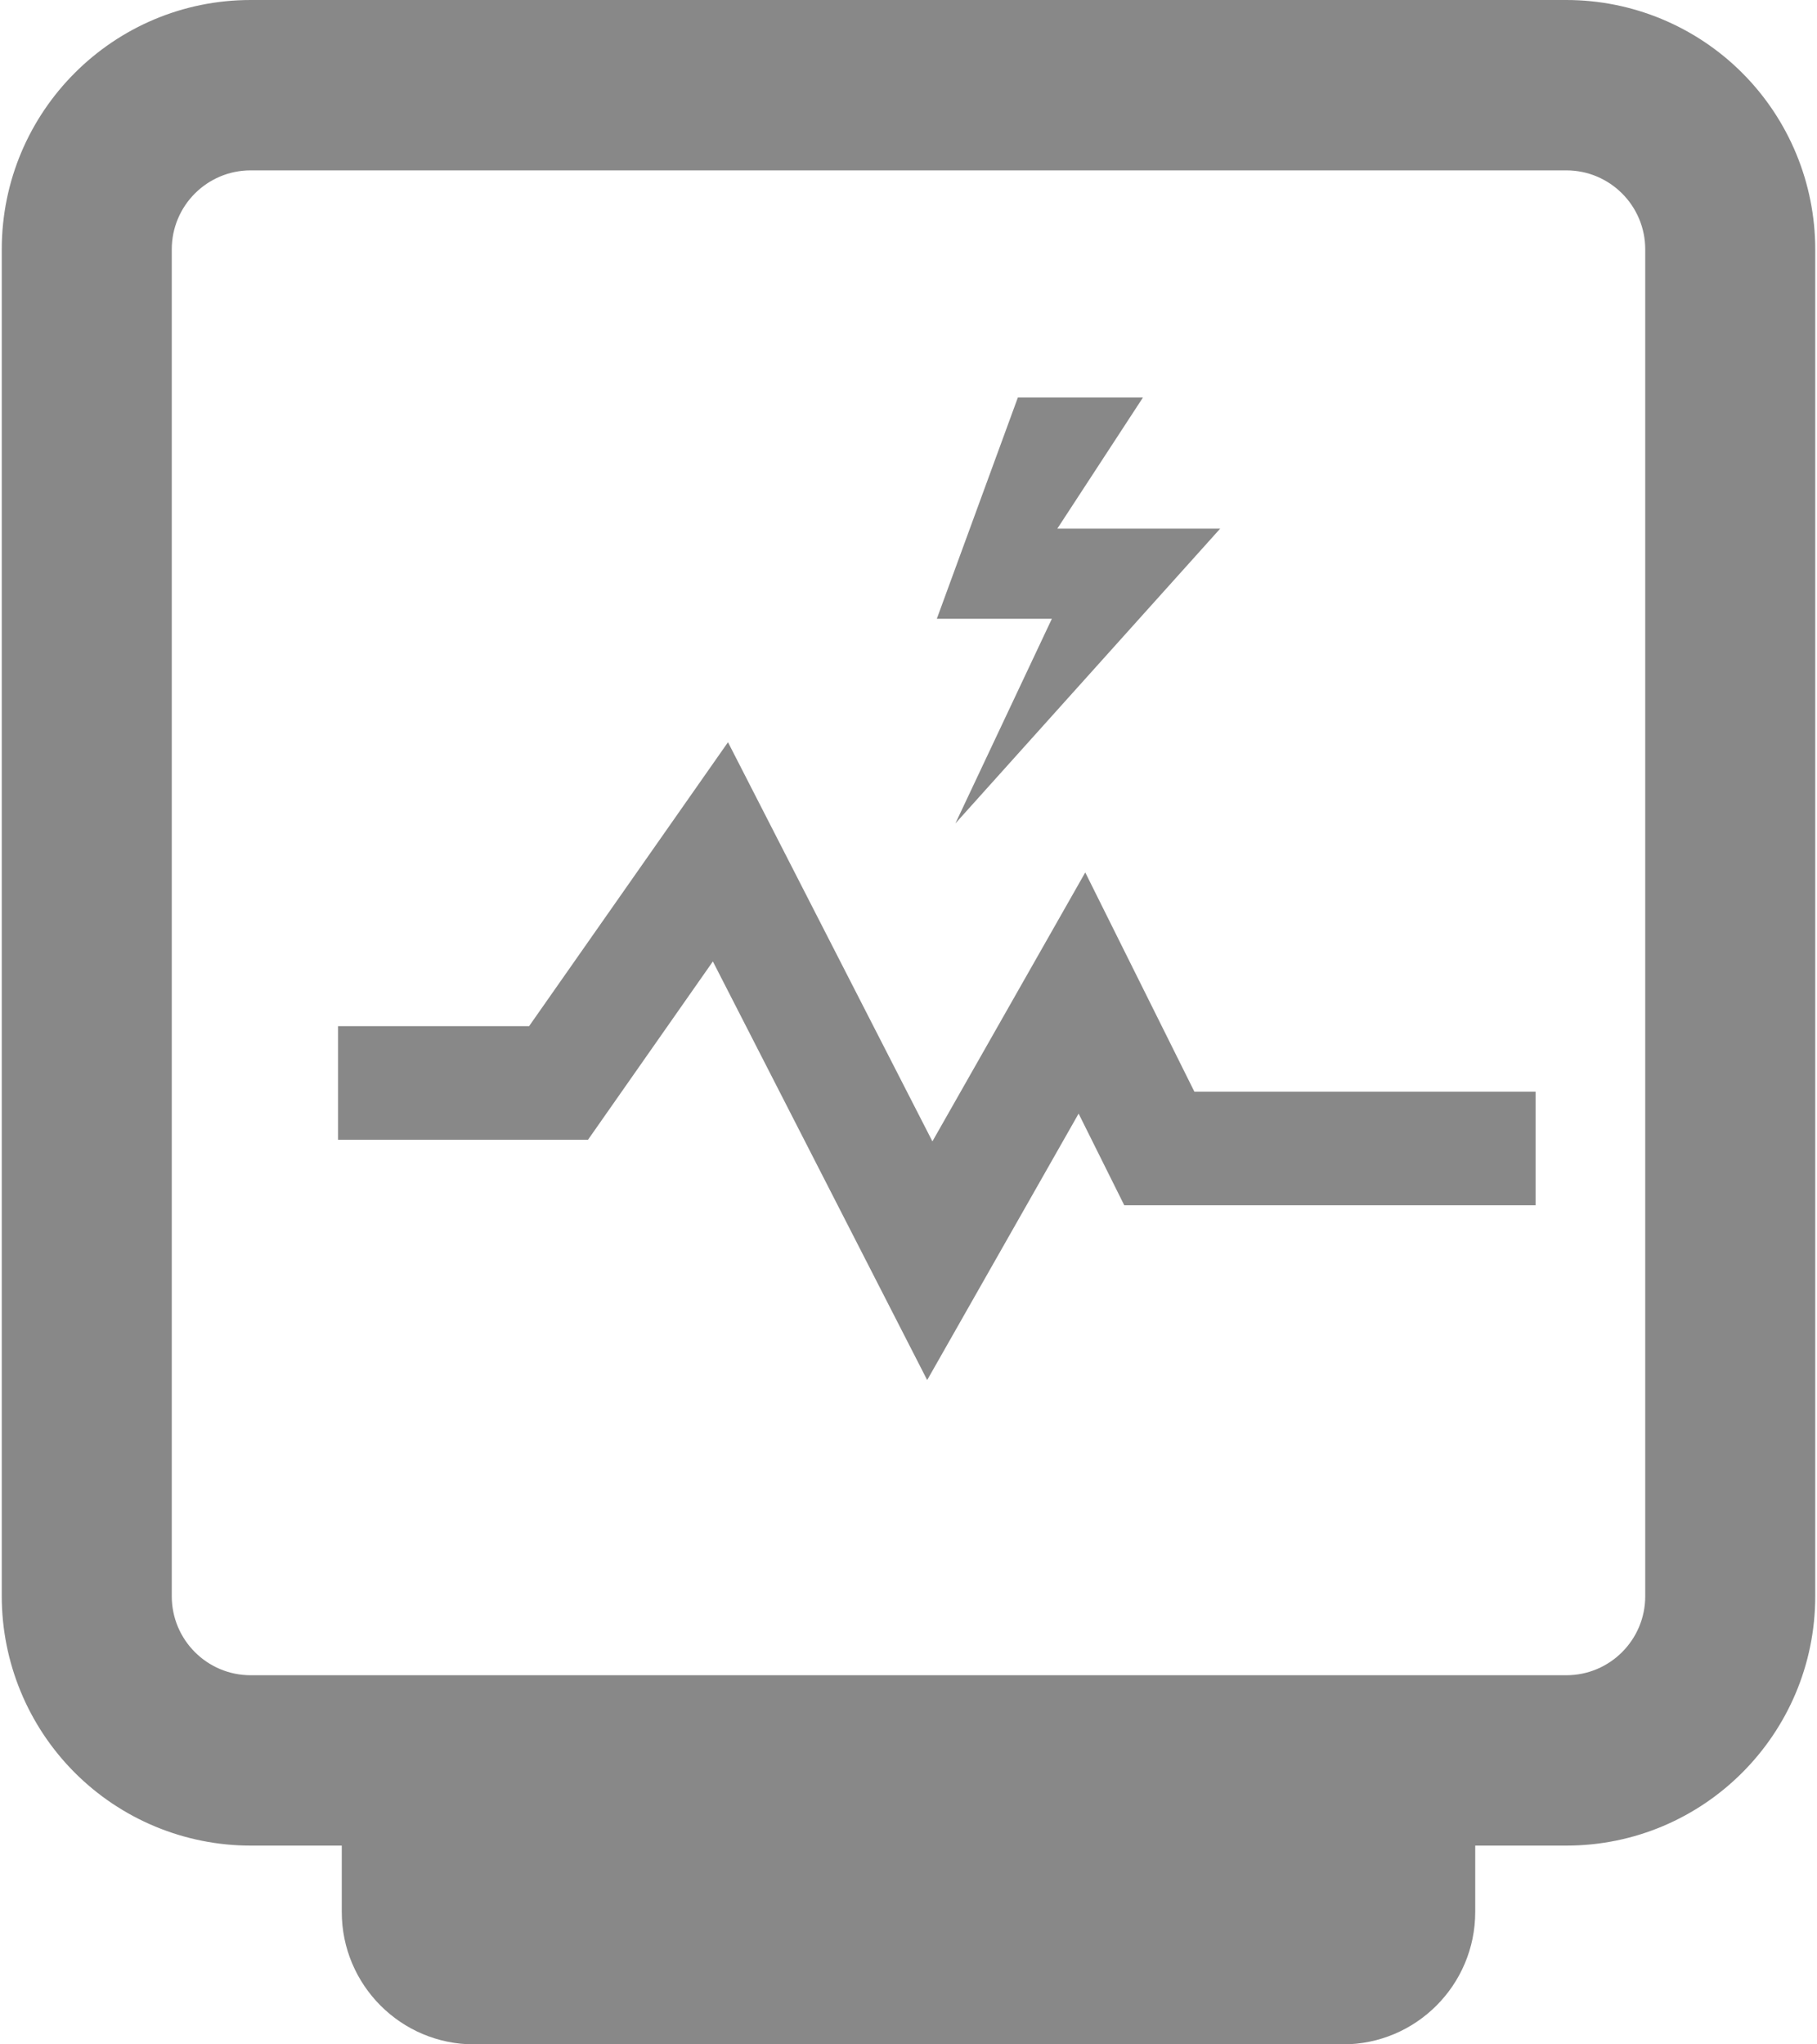 <?xml version="1.0" encoding="UTF-8"?>
<svg width="32px" height="36px" viewBox="0 0 32 36" version="1.1" xmlns="http://www.w3.org/2000/svg" xmlns:xlink="http://www.w3.org/1999/xlink">
    <!-- Generator: Sketch 47.1 (45422) - http://www.bohemiancoding.com/sketch -->
    <title>icon_year_electricity</title>
    <desc>Created with Sketch.</desc>
    <defs></defs>
    <g id="Page-1" stroke="none" stroke-width="1" fill="none" fill-rule="evenodd">
        <g id="我的企业" transform="translate(-33, -1477)" fill-rule="nonzero" fill="#888888">
            <g id="表单/选择/多行列表-" transform="translate(0, 1275)">
                <g id="列表三" transform="translate(0, 176)">
                    <g id="电流" transform="translate(33, 26)">
                        <path d="M25.981,32.5 L25.981,33.667 C25.981,34.955 24.938,36 23.652,36 L8.348,36 C7.062,36 6.019,34.955 6.019,33.667 L6.019,32.5 L4.415,32.5 C3.252,32.5 2.137,32.037 1.315,31.214 C0.493,30.39 0.031,29.273 0.031,28.108 L0.031,4.392 C0.031,1.966 1.994,3.90071797e-16 4.415,0 L27.585,0 C28.748,-9.63252283e-16 29.863,0.463 30.685,1.286 C31.507,2.11 31.969,3.227 31.969,4.392 L31.969,28.108 C31.969,30.534 30.006,32.5 27.585,32.5 L25.981,32.5 Z M4.415,3 C3.647,3 3.025,3.623 3.025,4.392 L3.025,28.108 C3.025,28.877 3.647,29.5 4.415,29.5 L27.585,29.5 C28.353,29.5 28.975,28.877 28.975,28.108 L28.975,4.392 C28.975,3.623 28.353,3 27.585,3 L4.415,3 Z M12.555,16.93 L10.356,20.07 L5.954,20.07 L5.954,18.07 L9.318,18.07 L12.821,13.07 L16.421,20.099 L19.113,15.363 L21.035,19.224 L27.044,19.224 L27.044,21.224 L19.8,21.224 L18.996,19.61 L16.329,24.302 L12.555,16.931 L12.555,16.93 Z M20.129,7 L18.621,9.309 L21.489,9.309 L16.826,14.5 L18.525,10.896 L16.499,10.896 L17.926,7 L20.129,7 Z" id="icon_year_electricity"></path>
                    </g>
                </g>
            </g>
        </g>
    </g>
</svg>